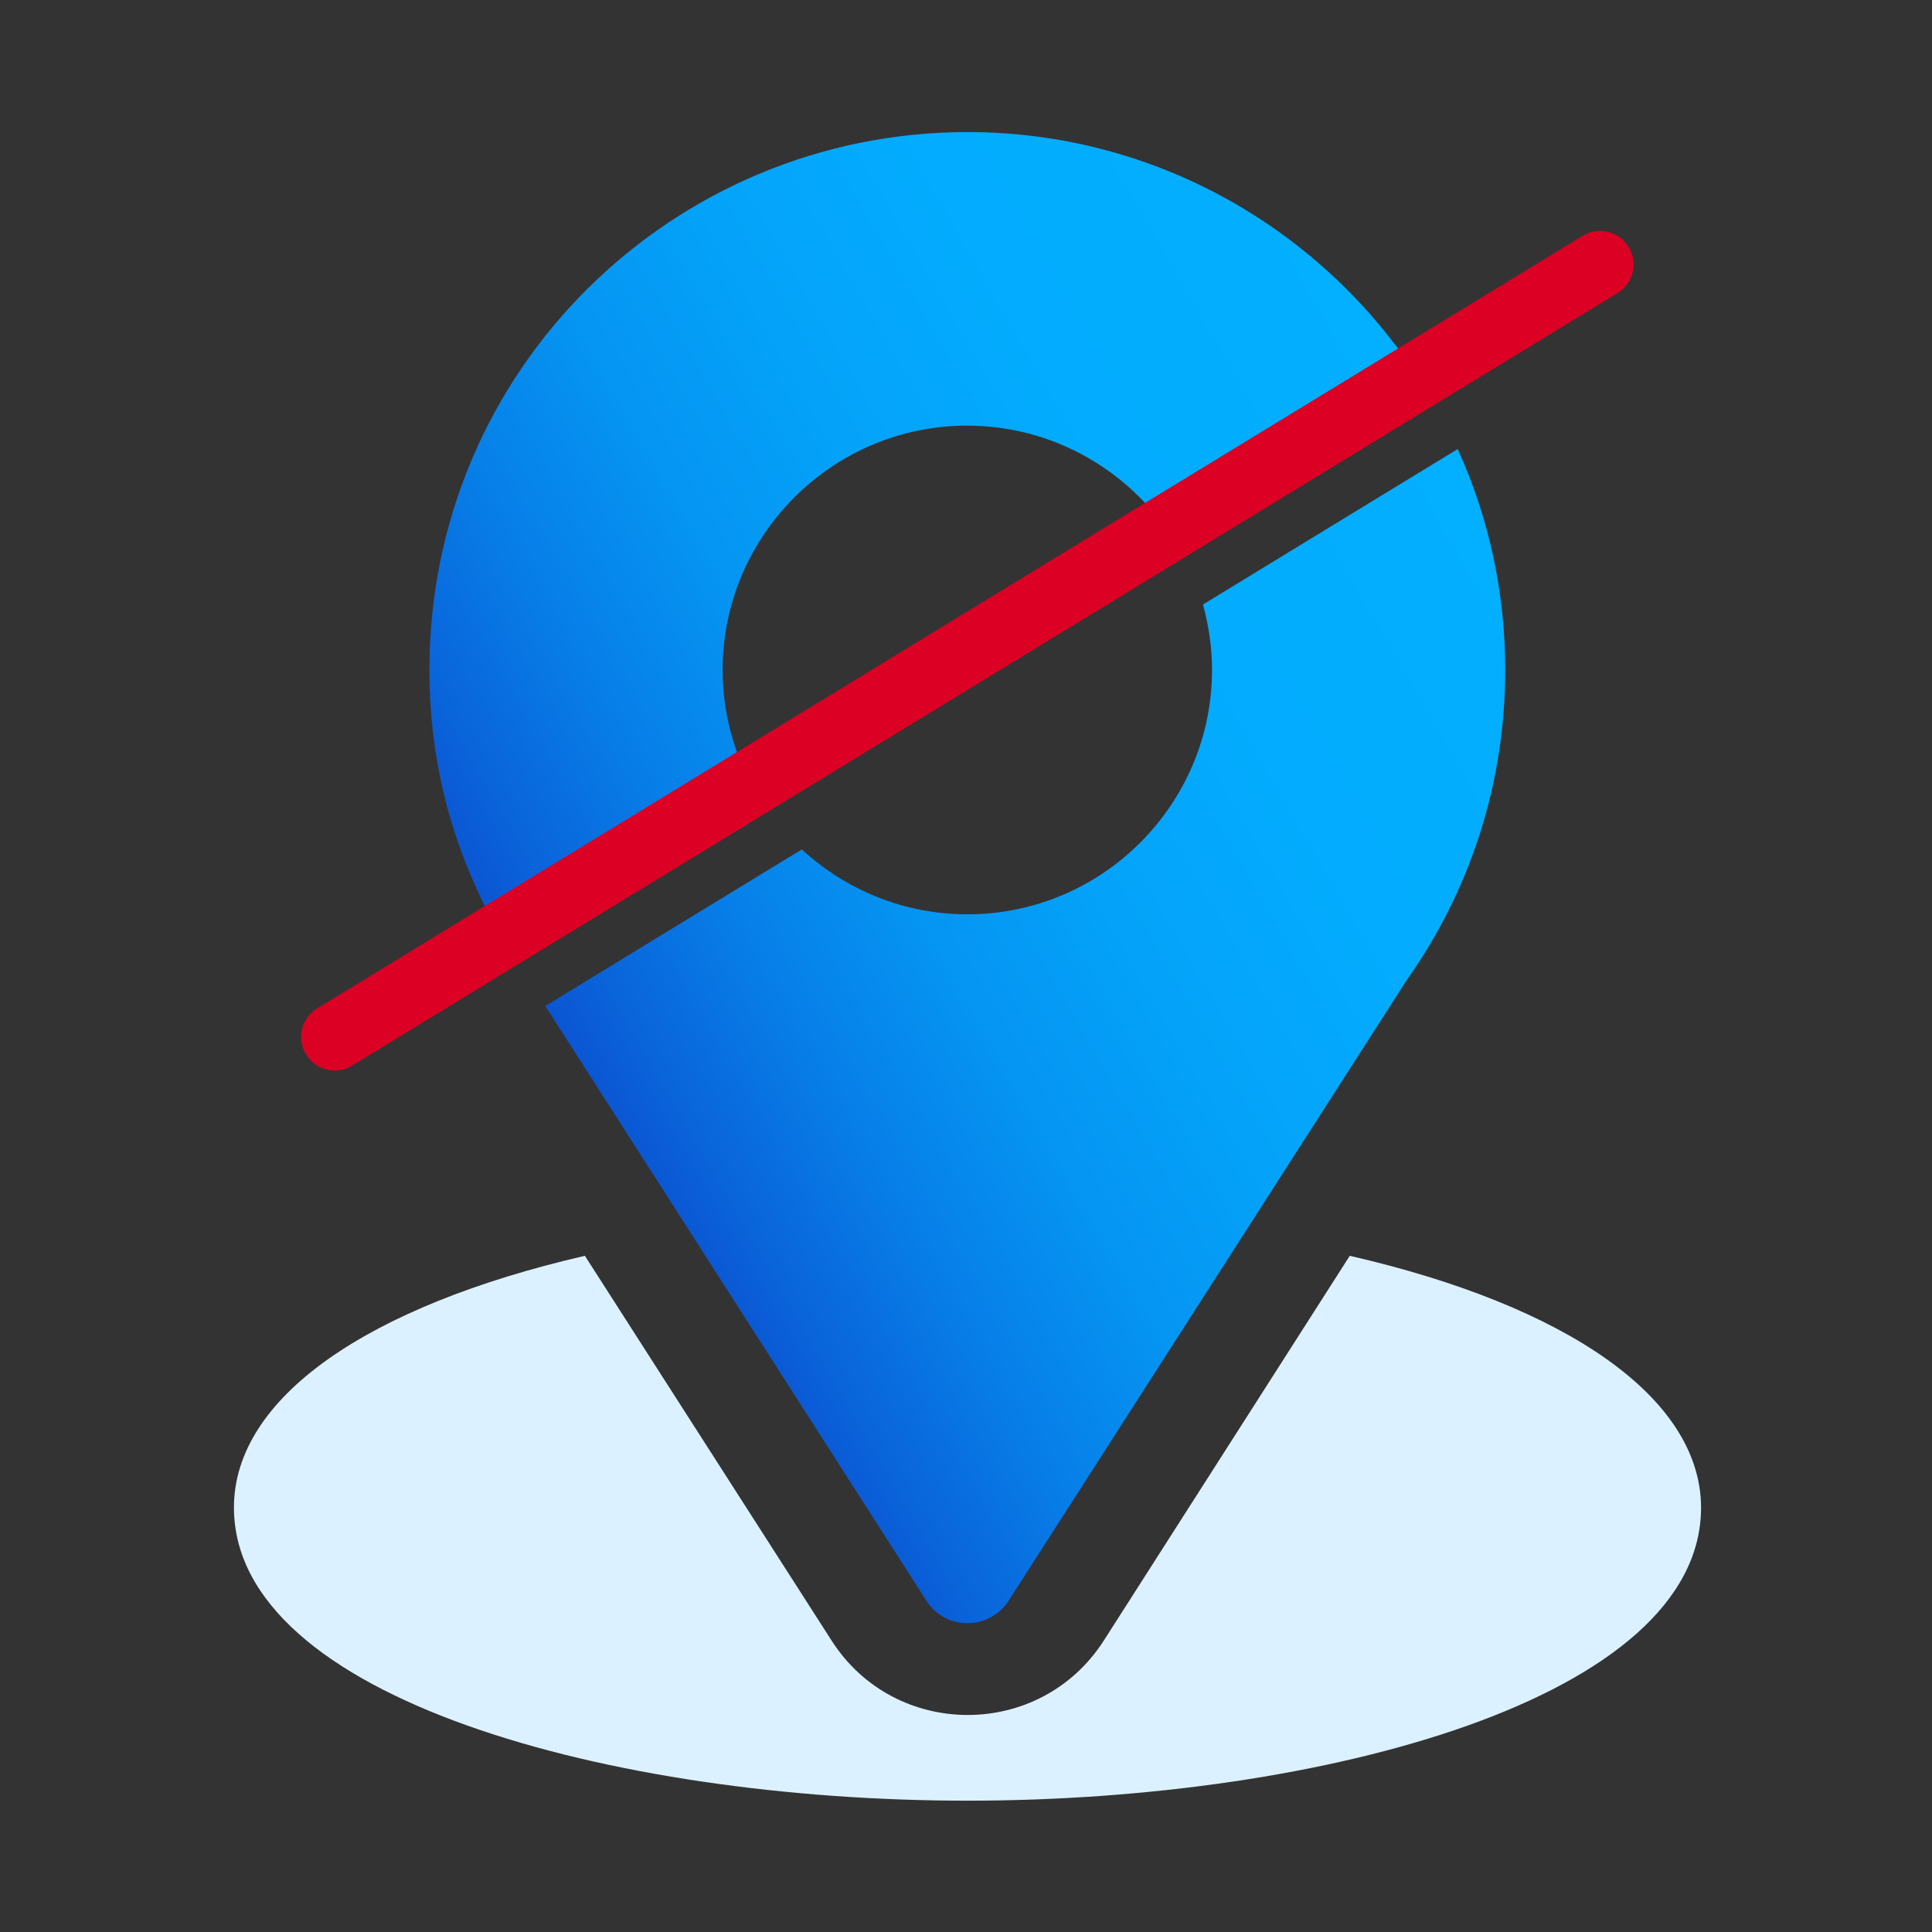 <svg width="512" height="512" viewBox="0 0 512 512" fill="none" xmlns="http://www.w3.org/2000/svg">
<rect x="0" y="0" width="512" height="512" fill="#333333" stroke="none"/>
<path d="M357.7 332.8L292.5 434.8C275.6 461.1 237.2 461 220.4 434.8L155 332.8C97.4 346.1 62 370.4 62 399.5C62 450 162.1 477.2 256.4 477.2C350.7 477.2 450.8 450 450.8 399.5C450.7 370.4 415.2 346 357.7 332.8Z" fill="#DBF1FF"/>
<path d="M203.5 215C196 204.4 191.5 191.5 191.5 177.6C191.5 141.9 220.6 112.8 256.3 112.8C281.2 112.8 302.9 127 313.7 147.7L380.1 107.1C355.7 64.1 309.3 35 256.4 35C178.6 35 113.8 97.6 113.8 177.5C113.8 205.9 121.8 231.5 137.2 255.4L203.5 215Z" fill="url(#paint0_linear)"/>
<path d="M318.8 160.2C320.3 165.7 321.2 171.5 321.2 177.5C321.2 213.2 292.1 242.3 256.4 242.3C239.5 242.3 224.1 235.8 212.5 225.1L144.5 266.6L245.5 424.2C250.6 432.2 262.2 432.1 267.3 424.2L372.7 259.9C389.9 235.6 398.9 207.2 398.9 177.5C398.9 156.6 394.4 136.8 386.3 119L318.8 160.2Z" fill="url(#paint1_linear)"/>
<path d="M88.7 283.7C85.7 283.7 82.8 282.2 81.1 279.4C78.5 275.2 79.9 269.7 84.1 267.2L419.4 62.5C423.6 59.9 429.1 61.3 431.6 65.5C434.2 69.7 432.8 75.2 428.6 77.7L93.3 282.4C91.9 283.3 90.3 283.7 88.7 283.7Z" fill="#DC0024"/>
<defs>
<linearGradient id="paint0_linear" x1="99.407" y1="190.403" x2="346.106" y2="47.972" gradientUnits="userSpaceOnUse">
<stop stop-color="#0B55D3"/>
<stop offset="0.063" stop-color="#0A64DA"/>
<stop offset="0.199" stop-color="#077FE8"/>
<stop offset="0.347" stop-color="#0595F2"/>
<stop offset="0.512" stop-color="#04A3F9"/>
<stop offset="0.706" stop-color="#03ACFE"/>
<stop offset="1" stop-color="#03AFFF"/>
</linearGradient>
<linearGradient id="paint1_linear" x1="192.562" y1="349.952" x2="437.885" y2="208.315" gradientUnits="userSpaceOnUse">
<stop stop-color="#0B55D3"/>
<stop offset="0.063" stop-color="#0A64DA"/>
<stop offset="0.199" stop-color="#077FE8"/>
<stop offset="0.347" stop-color="#0595F2"/>
<stop offset="0.512" stop-color="#04A3F9"/>
<stop offset="0.706" stop-color="#03ACFE"/>
<stop offset="1" stop-color="#03AFFF"/>
</linearGradient>
</defs>
</svg>
